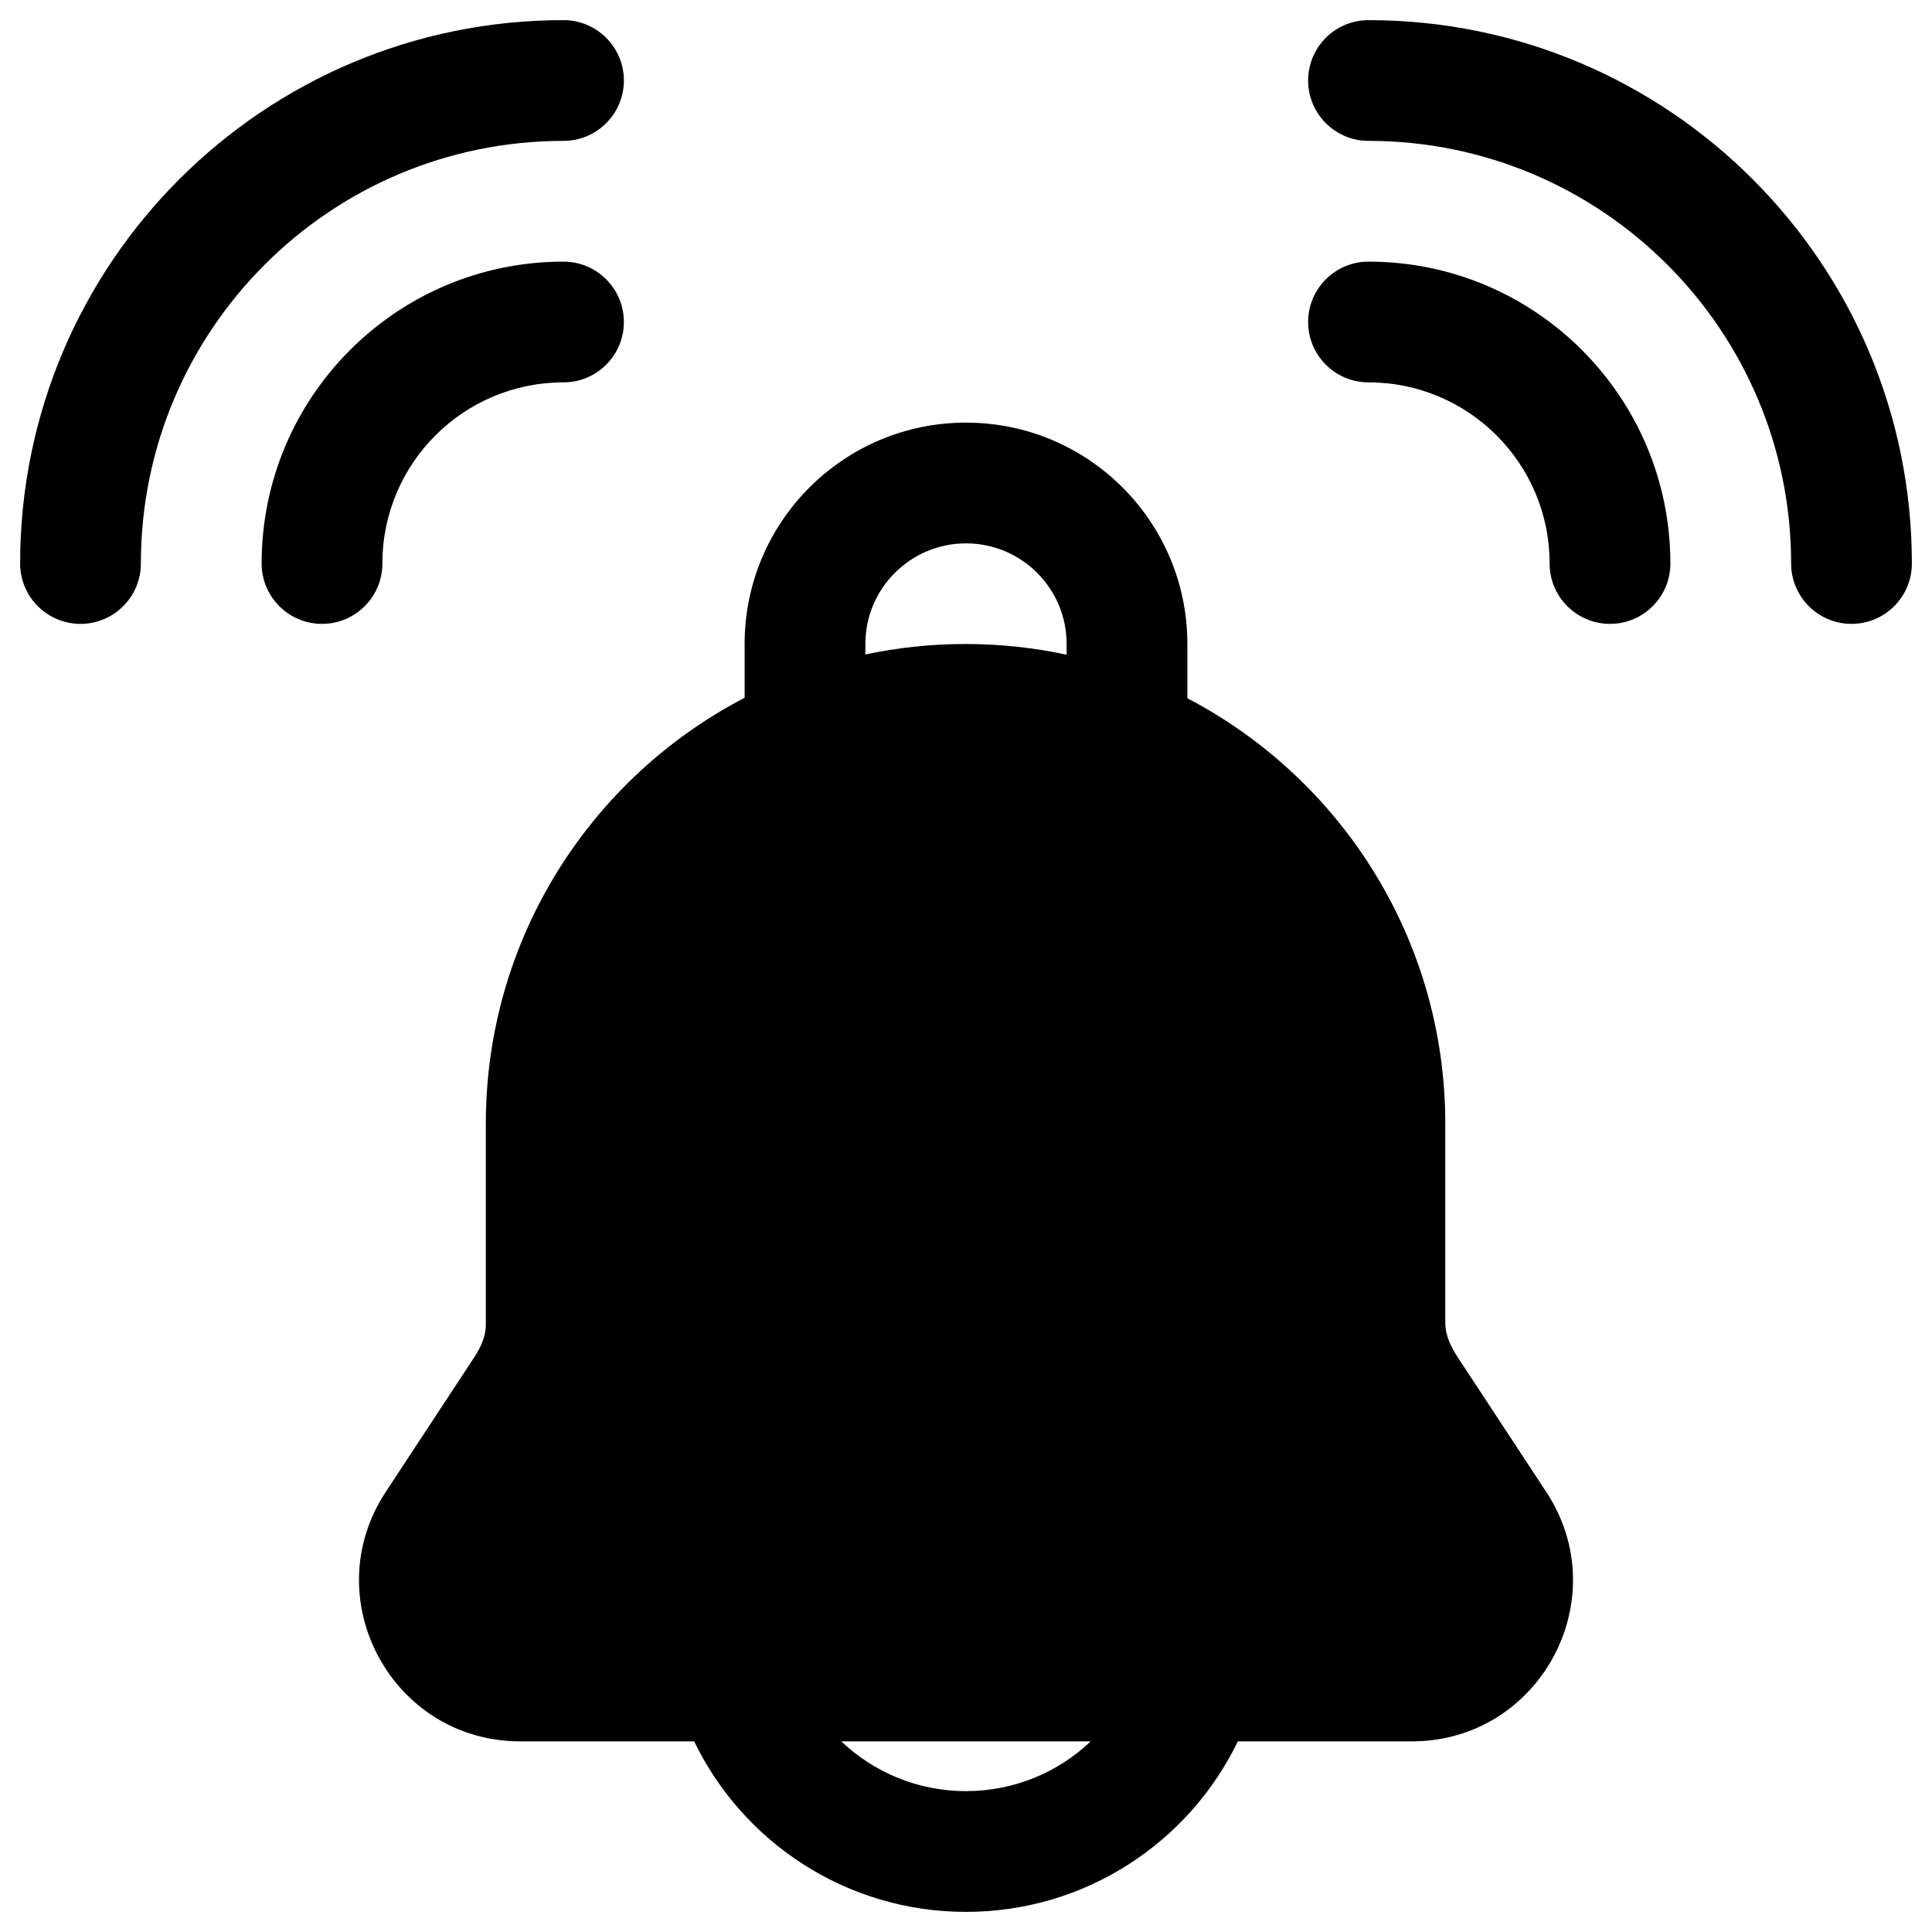 <svg width="24" height="24" viewBox="0 0 24 24" fill="none" xmlns="http://www.w3.org/2000/svg">
<g clip-path="url(#clip0_1607_5656)">
<path d="M7 0.25C7.414 0.25 7.75 0.586 7.75 1C7.75 1.414 7.414 1.75 7 1.75C4.101 1.75 1.75 4.101 1.75 7C1.75 7.414 1.414 7.75 1 7.75C0.586 7.75 0.25 7.414 0.25 7C0.25 3.272 3.272 0.25 7 0.25Z" fill="black"/>
<path d="M17 0.25C16.586 0.25 16.25 0.586 16.25 1C16.25 1.414 16.586 1.75 17 1.75C19.899 1.75 22.25 4.101 22.25 7C22.25 7.414 22.586 7.75 23 7.75C23.414 7.75 23.75 7.414 23.75 7C23.75 3.272 20.728 0.25 17 0.25Z" fill="black"/>
<path d="M16.25 4C16.25 3.586 16.586 3.25 17 3.25C19.071 3.25 20.75 4.929 20.75 7C20.75 7.414 20.414 7.75 20 7.75C19.586 7.75 19.25 7.414 19.25 7C19.25 5.757 18.243 4.75 17 4.75C16.586 4.75 16.25 4.414 16.25 4Z" fill="black"/>
<path fill-rule="evenodd" clip-rule="evenodd" d="M14.75 8.674C16.654 9.669 17.954 11.662 17.954 13.96V16.434C17.954 16.592 18.027 16.738 18.114 16.869L19.208 18.533C20.083 19.863 19.129 21.632 17.537 21.632H15.377C14.771 22.885 13.486 23.75 12 23.75C10.514 23.75 9.229 22.885 8.623 21.632H6.463C4.871 21.632 3.917 19.863 4.792 18.533L5.886 16.869C5.967 16.745 6.035 16.608 6.035 16.46V13.96C6.035 11.658 7.34 9.661 9.25 8.668L9.25 8C9.25 6.481 10.481 5.25 12 5.25C13.519 5.25 14.75 6.481 14.75 8V8.674ZM13.25 8.133V8C13.25 7.31 12.69 6.75 12 6.75C11.31 6.75 10.75 7.31 10.75 8V8.13C11.151 8.045 11.568 8 11.994 8C12.425 8 12.845 8.046 13.25 8.133ZM12 22.25C11.4 22.25 10.854 22.015 10.451 21.632H13.549C13.146 22.015 12.6 22.25 12 22.25Z" fill="black"/>
<path d="M7.75 4C7.75 3.586 7.414 3.25 7 3.25C4.929 3.25 3.25 4.929 3.25 7C3.25 7.414 3.586 7.75 4 7.75C4.414 7.75 4.75 7.414 4.75 7C4.75 5.757 5.757 4.75 7 4.75C7.414 4.75 7.75 4.414 7.75 4Z" fill="black"/>
</g>
<defs>
<clipPath id="clip0_1607_5656">
<rect width="24" height="24" fill="white"/>
</clipPath>
</defs>
</svg>
